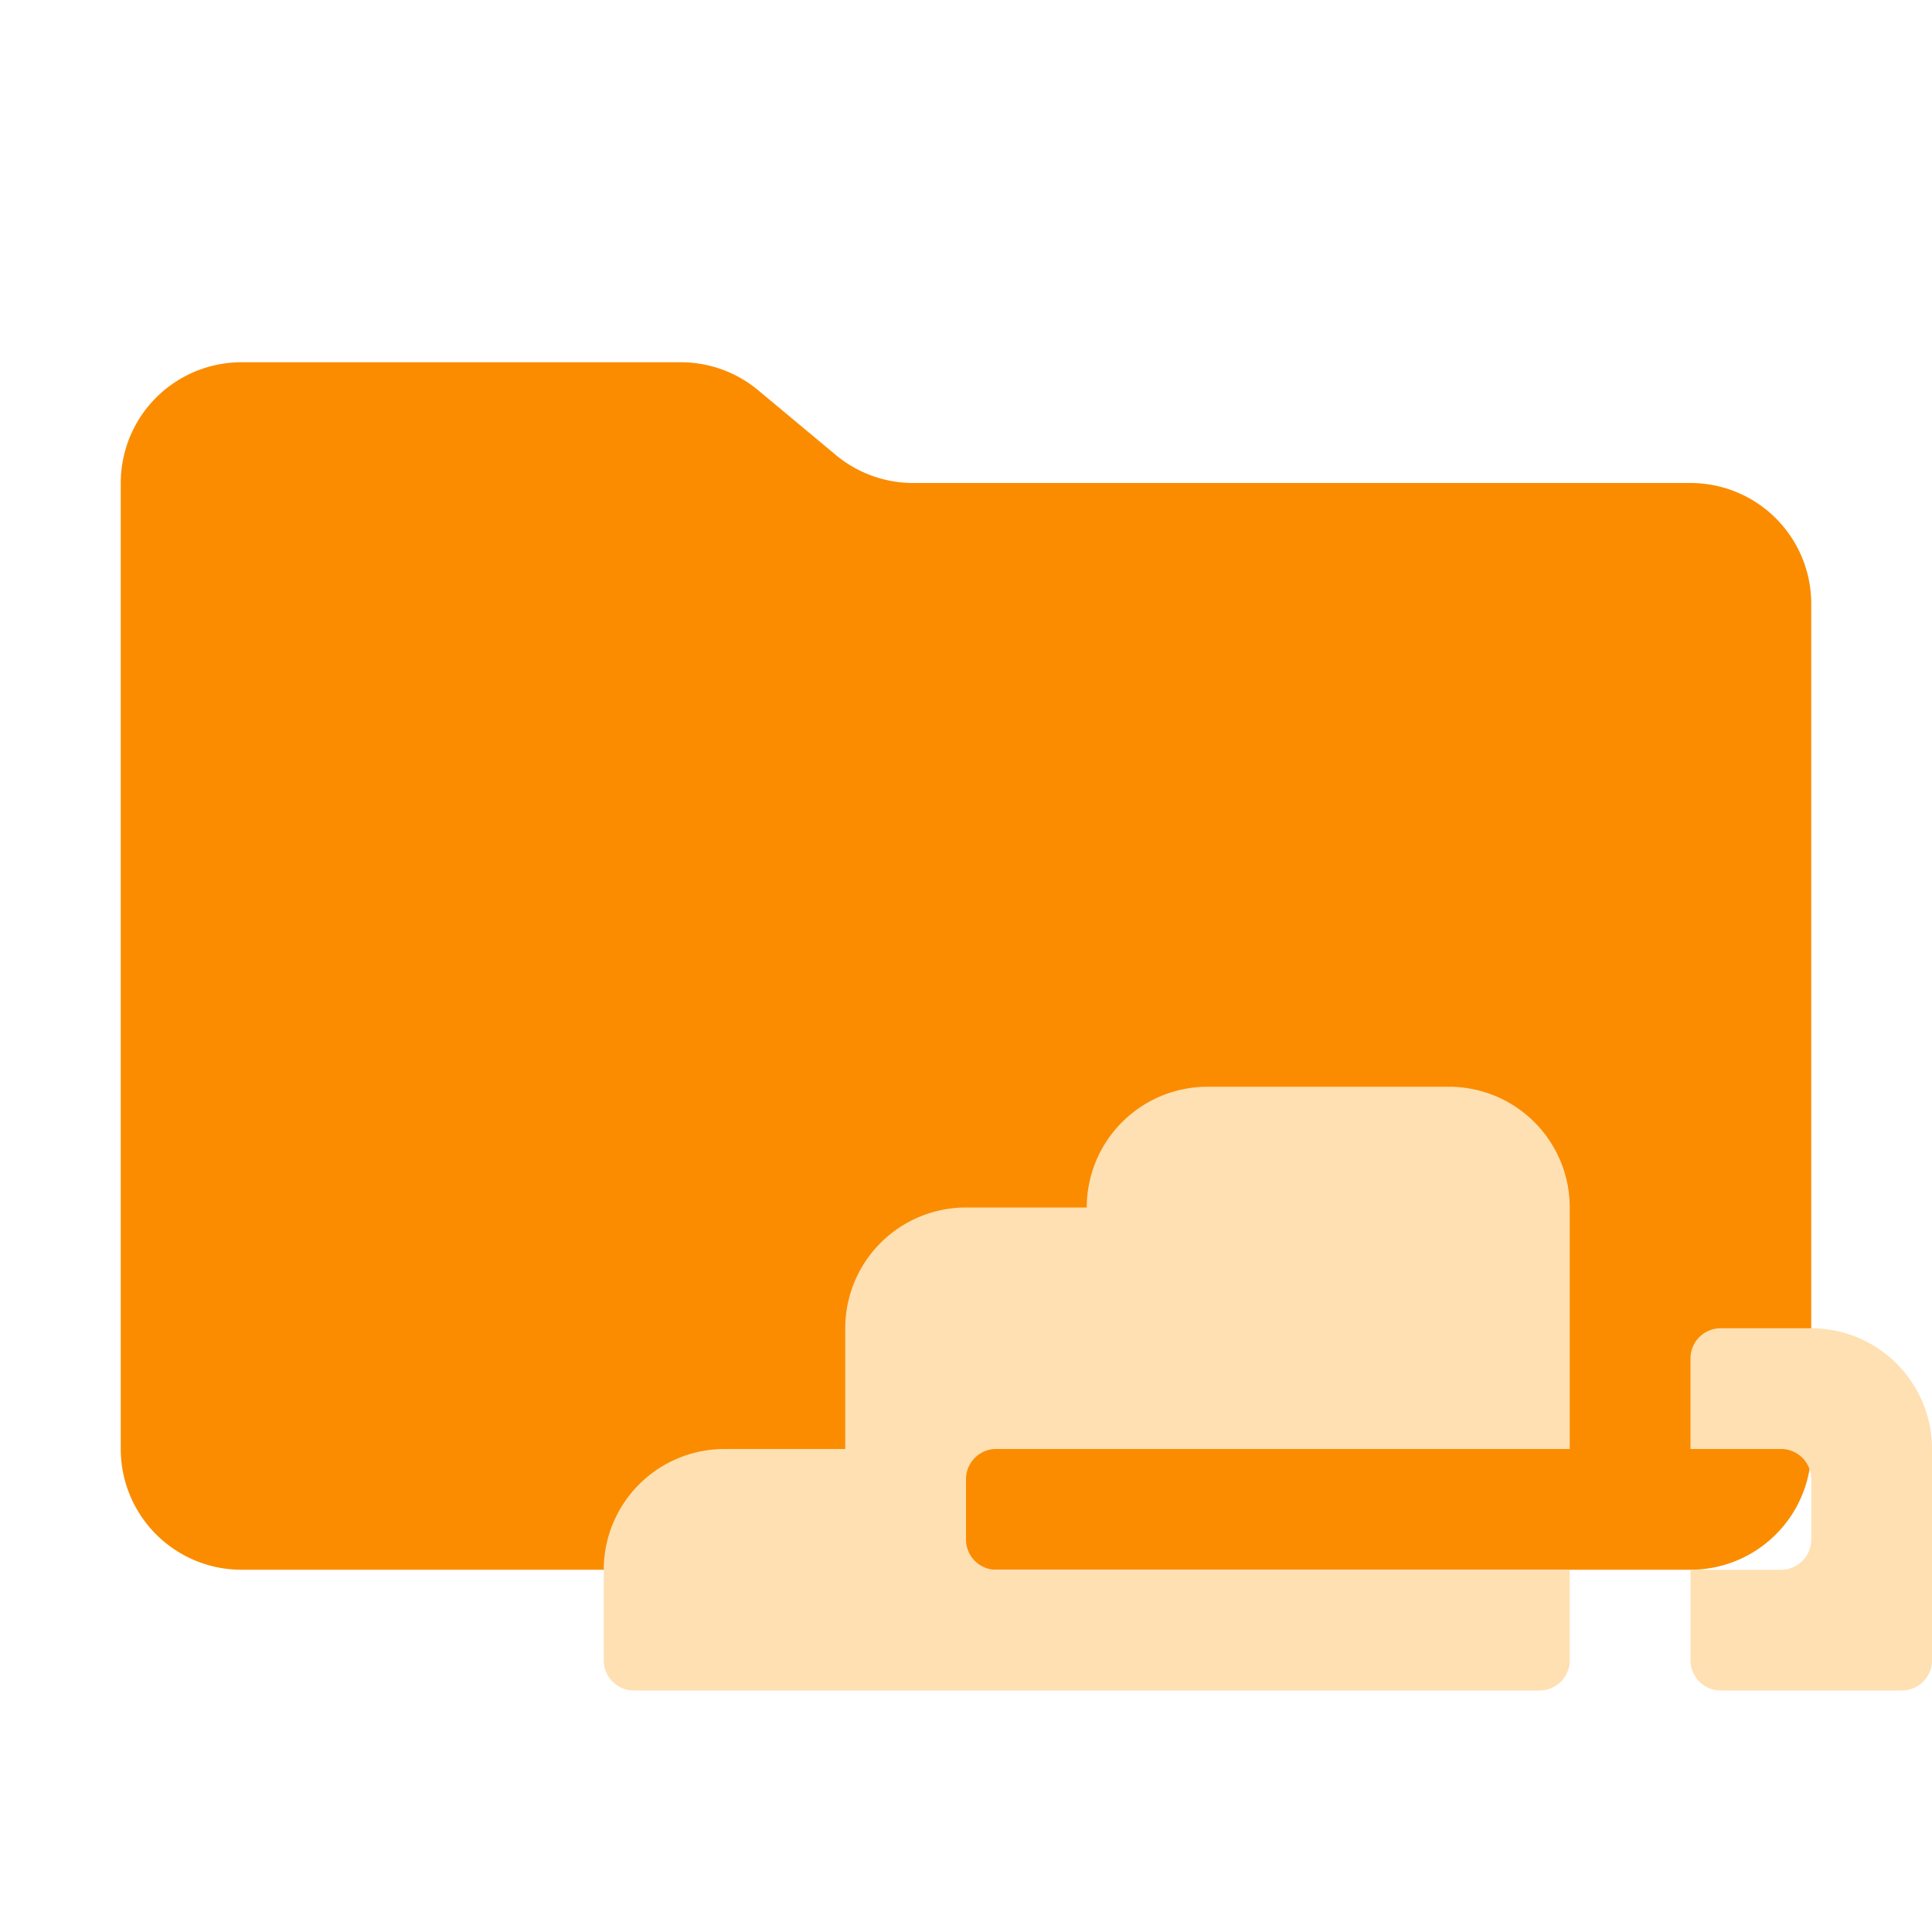 <svg xmlns="http://www.w3.org/2000/svg" viewBox="0 0 32 32"><path d="M13.844,7.536l-1.287-1.073A2,2,0,0,0,11.276,6H4A2,2,0,0,0,2,8V24a2,2,0,0,0,2,2H28a2,2,0,0,0,2-2V10a2,2,0,0,0-2-2H15.124A2,2,0,0,1,13.844,7.536Z" style="fill:#fb8c00"/><path d="M30,22H28.5a.5.5,0,0,0-.5.5V24h1.5a.5.5,0,0,1,.5.5v1a.5.5,0,0,1-.5.5H28v1.5a.5.5,0,0,0,.5.5h3a.5.5,0,0,0,.5-.5V24A2,2,0,0,0,30,22Z" style="fill:#ffe0b2"/><path d="M26,24V20a2,2,0,0,0-2-2H20a2,2,0,0,0-2,2H16a2,2,0,0,0-2,2v2H12a2,2,0,0,0-2,2v1.5a.5.5,0,0,0,.5.5h15a.5.5,0,0,0,.5-.5V26H16.5a.5.5,0,0,1-.5-.5v-1a.5.5,0,0,1,.5-.5Z" style="fill:#ffe0b2"/></svg>